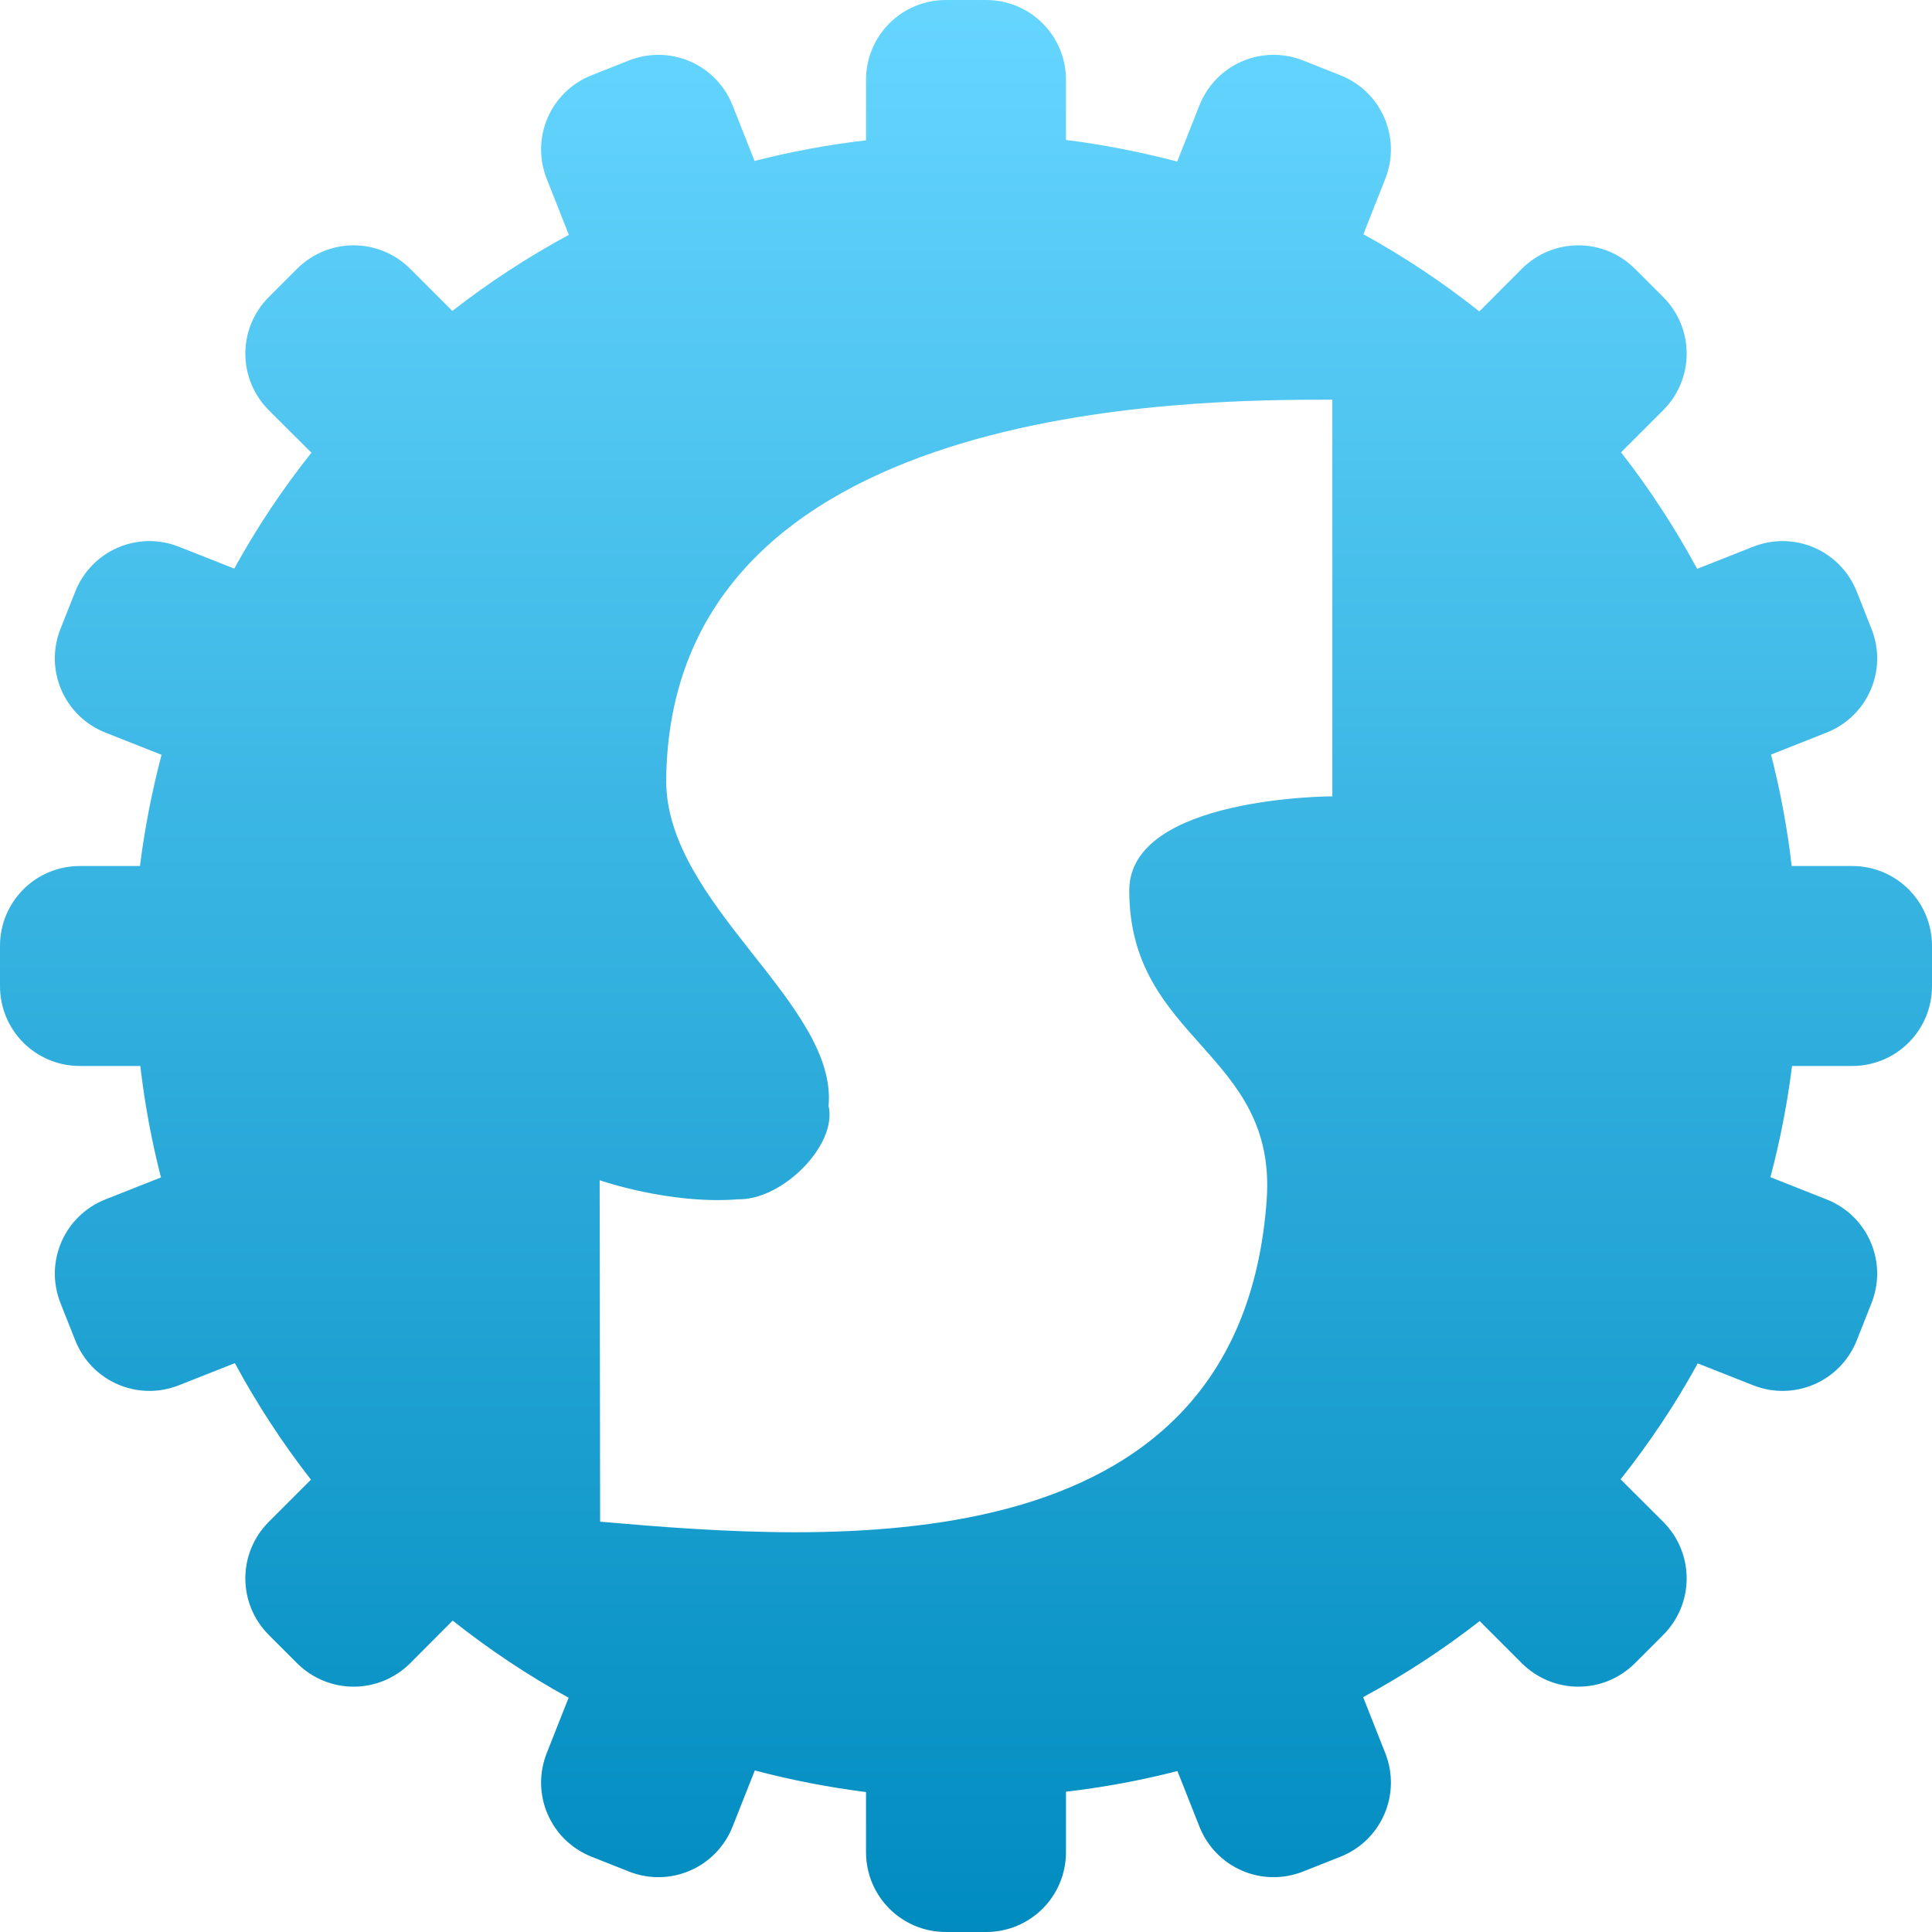 <svg xmlns="http://www.w3.org/2000/svg" width="16" height="16" version="1.1">
 <defs>
   <style id="current-color-scheme" type="text/css">
   .ColorScheme-Text { color: #d3dae3; } .ColorScheme-Highlight { color:#5294e2; }
  </style>
  <linearGradient id="arrongin" x1="0%" x2="0%" y1="0%" y2="100%">
   <stop offset="0%" style="stop-color:#dd9b44; stop-opacity:1"/>
   <stop offset="100%" style="stop-color:#ad6c16; stop-opacity:1"/>
  </linearGradient>
  <linearGradient id="aurora" x1="0%" x2="0%" y1="0%" y2="100%">
   <stop offset="0%" style="stop-color:#09D4DF; stop-opacity:1"/>
   <stop offset="100%" style="stop-color:#9269F4; stop-opacity:1"/>
  </linearGradient>
  <linearGradient id="cyberneon" x1="0%" x2="0%" y1="0%" y2="100%">
    <stop offset="0" style="stop-color:#0abdc6; stop-opacity:1"/>
    <stop offset="1" style="stop-color:#ea00d9; stop-opacity:1"/>
  </linearGradient>
  <linearGradient id="fitdance" x1="0%" x2="0%" y1="0%" y2="100%">
   <stop offset="0%" style="stop-color:#1AD6AB; stop-opacity:1"/>
   <stop offset="100%" style="stop-color:#329DB6; stop-opacity:1"/>
  </linearGradient>
  <linearGradient id="oomox" x1="0%" x2="0%" y1="0%" y2="100%">
   <stop offset="0%" style="stop-color:#66D6FF; stop-opacity:1"/>
   <stop offset="100%" style="stop-color:#008bbf; stop-opacity:1"/>
  </linearGradient>
  <linearGradient id="rainblue" x1="0%" x2="0%" y1="0%" y2="100%">
   <stop offset="0%" style="stop-color:#00F260; stop-opacity:1"/>
   <stop offset="100%" style="stop-color:#0575E6; stop-opacity:1"/>
  </linearGradient>
  <linearGradient id="sunrise" x1="0%" x2="0%" y1="0%" y2="100%">
   <stop offset="0%" style="stop-color: #FF8501; stop-opacity:1"/>
   <stop offset="100%" style="stop-color: #FFCB01; stop-opacity:1"/>
  </linearGradient>
  <linearGradient id="telinkrin" x1="0%" x2="0%" y1="0%" y2="100%">
   <stop offset="0%" style="stop-color: #b2ced6; stop-opacity:1"/>
   <stop offset="100%" style="stop-color: #6da5b7; stop-opacity:1"/>
  </linearGradient>
  <linearGradient id="60spsycho" x1="0%" x2="0%" y1="0%" y2="100%">
   <stop offset="0%" style="stop-color: #df5940; stop-opacity:1"/>
   <stop offset="25%" style="stop-color: #d8d15f; stop-opacity:1"/>
   <stop offset="50%" style="stop-color: #e9882a; stop-opacity:1"/>
   <stop offset="100%" style="stop-color: #279362; stop-opacity:1"/>
  </linearGradient>
  <linearGradient id="90ssummer" x1="0%" x2="0%" y1="0%" y2="100%">
   <stop offset="0%" style="stop-color: #f618c7; stop-opacity:1"/>
   <stop offset="20%" style="stop-color: #94ffab; stop-opacity:1"/>
   <stop offset="50%" style="stop-color: #fbfd54; stop-opacity:1"/>
   <stop offset="100%" style="stop-color: #0f83ae; stop-opacity:1"/>
  </linearGradient>
 </defs>
 <path fill="url(#oomox)" class="ColorScheme-Text" fill-rule="evenodd" d="M 7.834 0 C 7.467 0 7.172 0.295 7.172 0.662 L 7.172 1.162 C 6.861 1.198 6.553 1.255 6.249 1.333 L 6.067 0.873 C 5.932 0.532 5.549 0.366 5.208 0.501 L 4.9 0.623 C 4.559 0.758 4.393 1.141 4.528 1.482 L 4.711 1.945 C 4.372 2.128 4.049 2.339 3.746 2.575 L 3.397 2.226 C 3.137 1.967 2.72 1.967 2.46 2.226 L 2.226 2.46 C 1.967 2.72 1.967 3.137 2.226 3.397 L 2.579 3.749 C 2.339 4.051 2.125 4.372 1.94 4.709 L 1.482 4.528 C 1.141 4.393 0.758 4.559 0.623 4.9 L 0.501 5.208 C 0.366 5.549 0.532 5.932 0.873 6.067 L 1.338 6.251 C 1.258 6.554 1.198 6.862 1.159 7.172 L 0.662 7.172 C 0.295 7.172 0 7.467 0 7.834 L 0 8.166 C 0 8.533 0.295 8.828 0.662 8.828 L 1.162 8.828 C 1.198 9.139 1.255 9.447 1.333 9.751 L 0.873 9.933 C 0.532 10.068 0.366 10.451 0.501 10.792 L 0.623 11.1 C 0.758 11.441 1.141 11.607 1.482 11.472 L 1.945 11.289 C 2.128 11.628 2.339 11.951 2.575 12.254 L 2.226 12.603 C 1.967 12.863 1.967 13.28 2.226 13.54 L 2.46 13.774 C 2.72 14.033 3.137 14.033 3.397 13.774 L 3.749 13.421 C 4.051 13.661 4.372 13.875 4.709 14.06 L 4.528 14.518 C 4.393 14.859 4.559 15.242 4.9 15.377 L 5.208 15.499 C 5.549 15.634 5.932 15.468 6.067 15.127 L 6.251 14.662 C 6.554 14.742 6.862 14.802 7.172 14.841 L 7.172 15.338 C 7.172 15.705 7.467 16 7.834 16 L 8.166 16 C 8.533 16 8.828 15.705 8.828 15.338 L 8.828 14.838 C 9.139 14.802 9.447 14.745 9.751 14.667 L 9.933 15.127 C 10.068 15.468 10.451 15.634 10.792 15.499 L 11.1 15.377 C 11.441 15.242 11.607 14.859 11.472 14.518 L 11.289 14.055 C 11.628 13.872 11.951 13.661 12.254 13.425 L 12.603 13.774 C 12.863 14.033 13.28 14.033 13.54 13.774 L 13.774 13.54 C 14.033 13.28 14.033 12.863 13.774 12.603 L 13.421 12.251 C 13.661 11.949 13.875 11.628 14.06 11.291 L 14.518 11.472 C 14.859 11.607 15.242 11.441 15.377 11.1 L 15.499 10.792 C 15.634 10.451 15.468 10.068 15.127 9.933 L 14.662 9.749 C 14.742 9.446 14.802 9.138 14.841 8.828 L 15.338 8.828 C 15.705 8.828 16 8.533 16 8.166 L 16 7.834 C 16 7.467 15.705 7.172 15.338 7.172 L 14.838 7.172 C 14.802 6.861 14.745 6.553 14.667 6.249 L 15.127 6.067 C 15.468 5.932 15.634 5.549 15.499 5.208 L 15.377 4.9 C 15.242 4.559 14.859 4.393 14.518 4.528 L 14.055 4.711 C 13.872 4.372 13.661 4.049 13.425 3.746 L 13.774 3.397 C 14.033 3.137 14.033 2.72 13.774 2.46 L 13.54 2.226 C 13.28 1.967 12.863 1.967 12.603 2.226 L 12.251 2.579 C 11.949 2.339 11.628 2.125 11.291 1.94 L 11.472 1.482 C 11.607 1.141 11.441 0.758 11.1 0.623 L 10.792 0.501 C 10.451 0.366 10.068 0.532 9.933 0.873 L 9.749 1.338 C 9.446 1.258 9.138 1.198 8.828 1.159 L 8.828 0.662 C 8.828 0.295 8.533 0 8.166 0 L 7.834 0 Z M 11.034 3.31 L 11.034 6.595 C 11.034 6.595 9.352 6.595 9.352 7.374 C 9.352 8.622 10.578 8.71 10.49 9.939 C 10.267 13.034 6.841 12.764 4.97 12.602 L 4.966 9.774 C 4.966 9.774 5.543 9.977 6.115 9.932 C 6.483 9.938 6.936 9.48 6.862 9.159 C 6.936 8.31 5.52 7.497 5.517 6.467 C 5.541 3.31 9.897 3.31 11.034 3.31 L 11.034 3.31 Z"/>
</svg>
